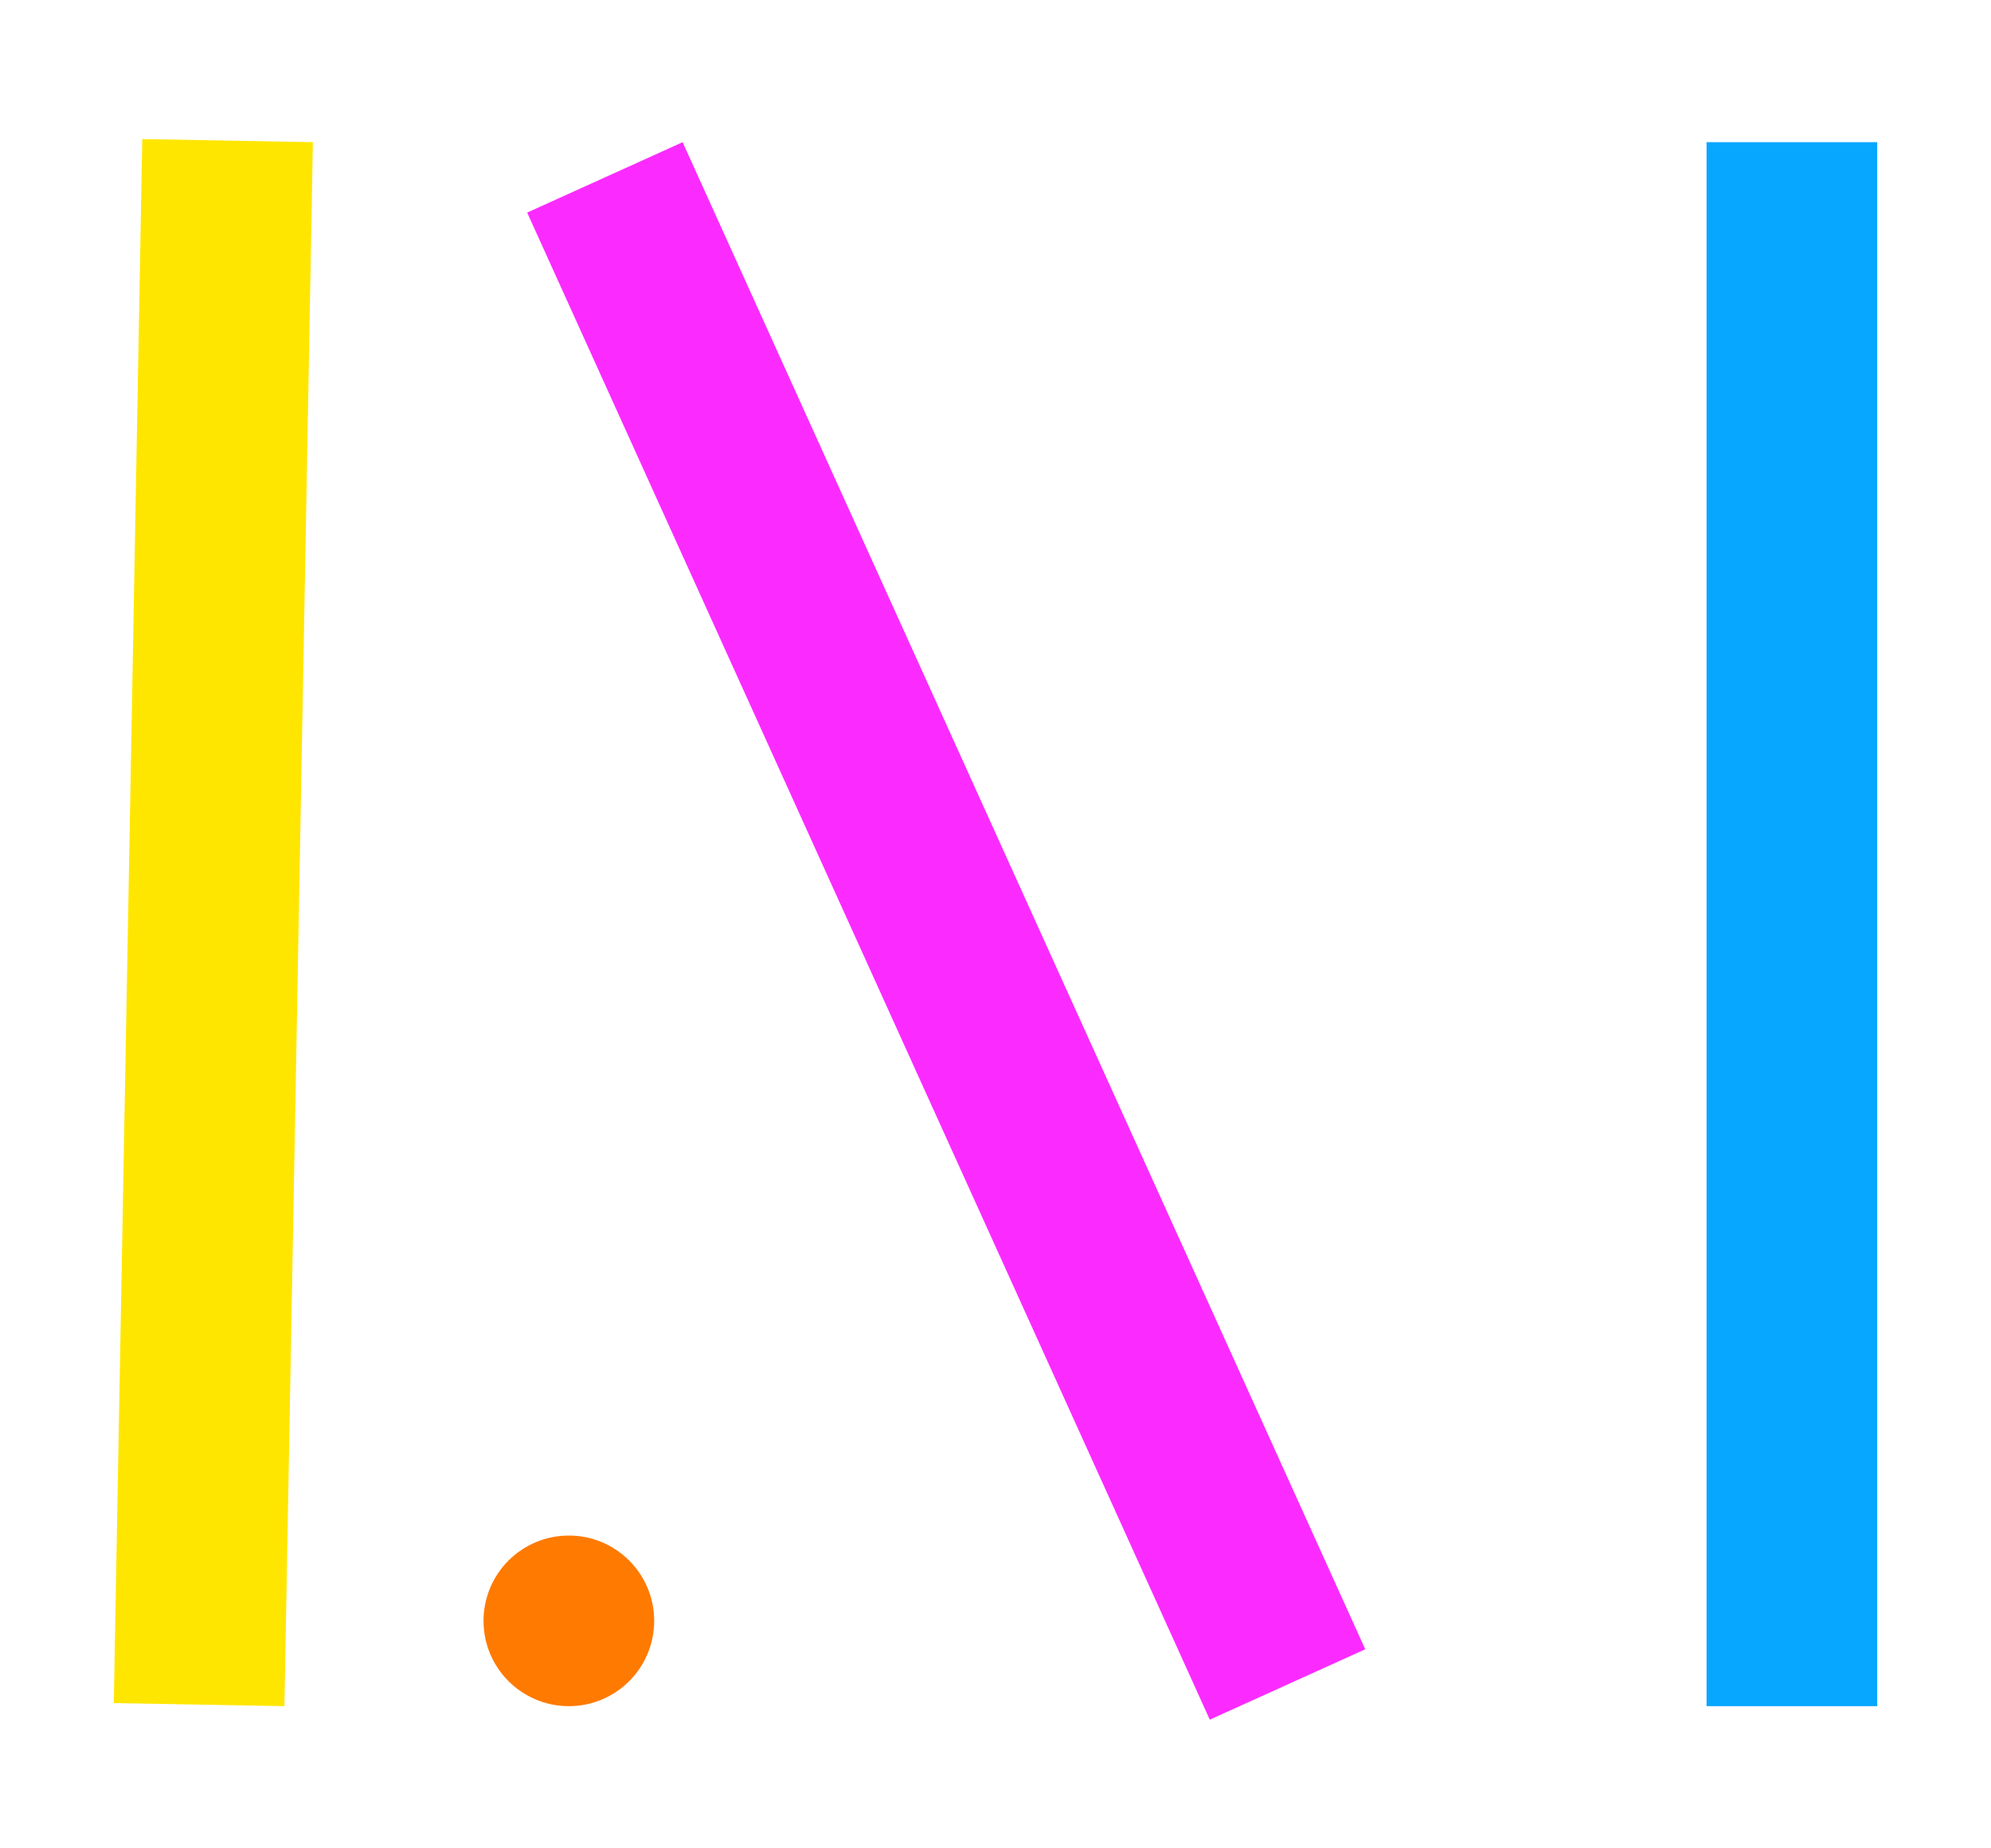 <svg width="70" height="65" viewBox="0 0 70 65" fill="none" xmlns="http://www.w3.org/2000/svg">
<g filter="url(#filter0_d_9_207)">
<line x1="7" y1="55.946" x2="8.001" y2="0.945" stroke="#FFE600" stroke-width="6"/>
<line x1="63" y1="56" x2="63" y2="1" stroke="#07A6FF" stroke-width="6"/>
<line x1="45.267" y1="55.237" x2="21.267" y2="2.238" stroke="#FB2BFF" stroke-width="6"/>
<circle cx="20" cy="53" r="2.5" fill="#FF7A00" stroke="#FF7A00"/>
</g>
<defs>
<filter id="filter0_d_9_207" x="0.001" y="0.891" width="69.999" height="63.584" filterUnits="userSpaceOnUse" color-interpolation-filters="sRGB">
<feFlood flood-opacity="0" result="BackgroundImageFix"/>
<feColorMatrix in="SourceAlpha" type="matrix" values="0 0 0 0 0 0 0 0 0 0 0 0 0 0 0 0 0 0 127 0" result="hardAlpha"/>
<feOffset dy="4"/>
<feGaussianBlur stdDeviation="2"/>
<feComposite in2="hardAlpha" operator="out"/>
<feColorMatrix type="matrix" values="0 0 0 0 0 0 0 0 0 0 0 0 0 0 0 0 0 0 0.25 0"/>
<feBlend mode="normal" in2="BackgroundImageFix" result="effect1_dropShadow_9_207"/>
<feBlend mode="normal" in="SourceGraphic" in2="effect1_dropShadow_9_207" result="shape"/>
</filter>
</defs>
</svg>

